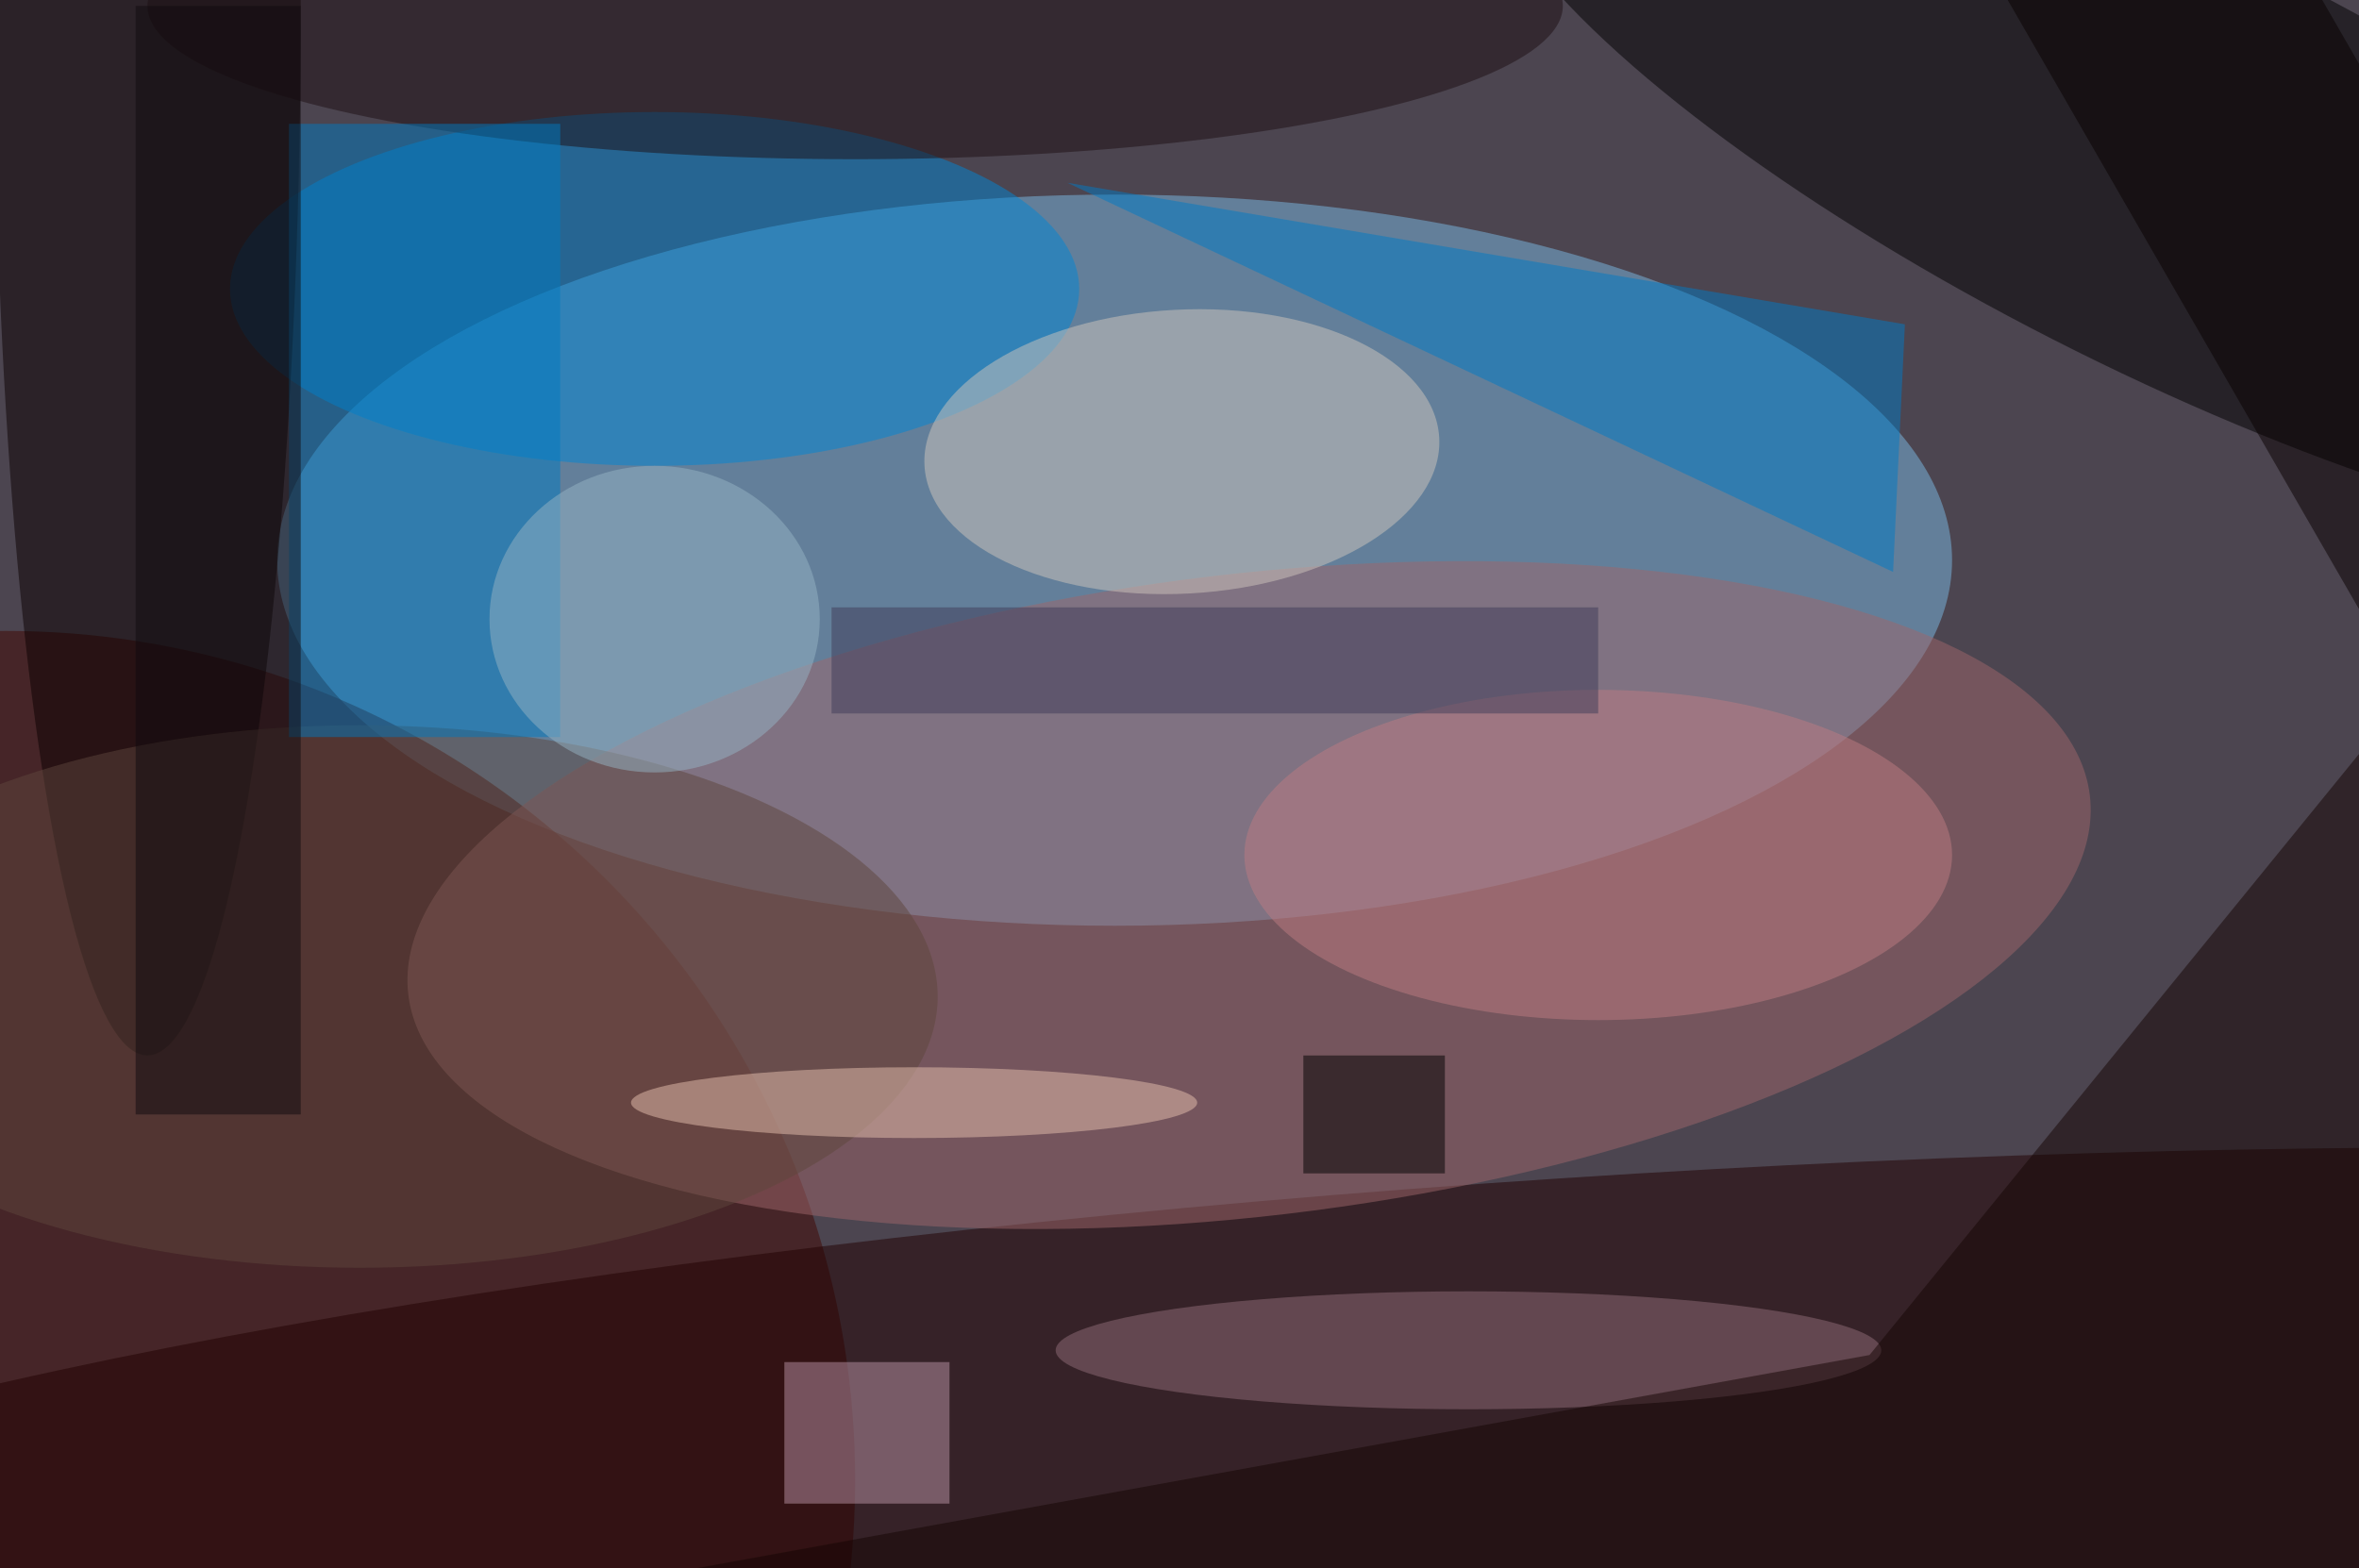 <svg xmlns="http://www.w3.org/2000/svg" viewBox="0 0 200 133"><filter id="b"><feGaussianBlur stdDeviation="12" /></filter><path fill="#4c4550" d="M0 0h200v133H0z"/><g filter="url(#b)" transform="translate(.5 .5)" fill-opacity=".5"><ellipse fill="#7bbae4" cx="94" cy="47" rx="71" ry="31"/><ellipse fill="#410700" cy="125" rx="72" ry="72"/><ellipse fill="#210000" rx="1" ry="1" transform="matrix(198.697 -10.977 1.743 31.558 146.4 130.2)"/><ellipse fill="#9e676a" rx="1" ry="1" transform="matrix(-71.282 8.436 -3.199 -27.031 105.4 75.4)"/><ellipse fill="#0087d4" cx="55" cy="24" rx="36" ry="15"/><ellipse fill="#010000" rx="1" ry="1" transform="matrix(-8.1 16.262 -58.263 -29.022 183.6 13)"/><ellipse fill="#0a0000" cx="12" rx="13" ry="89"/><ellipse fill="#d1c7bc" rx="1" ry="1" transform="matrix(-21.82 1.172 -.646 -12.023 99.7 37.8)"/><ellipse fill="#916c79" cx="124" cy="114" rx="35" ry="5"/><path fill="#140502" d="M158 114.4L50.7 133.9l148 14.1L215 44.4z"/><ellipse fill="#1d0e13" cx="72" rx="60" ry="13"/><ellipse fill="#5f463d" cx="30" cy="84" rx="49" ry="23"/><path fill="#007bc1" d="M24 10h23v52H24z"/><path fill="#ba94a6" d="M66 115h14v12H66z"/><ellipse fill="#bf7d83" cx="135" cy="72" rx="30" ry="14"/><path fill="#007bc5" d="M160 48L90 15l71 12z"/><ellipse fill="#e6c1af" cx="77" cy="93" rx="24" ry="3"/><path fill="#100b0e" d="M11 0h14v94H11z"/><ellipse fill="#97b4c5" cx="55" cy="52" rx="14" ry="13"/><path fill="#080000" d="M224.2 47.8l-20 11.5-44.4-77 20-11.6z"/><path fill="#413d59" d="M70 51h65v9H70z"/><path d="M110 89h12v10h-12z"/></g></svg>